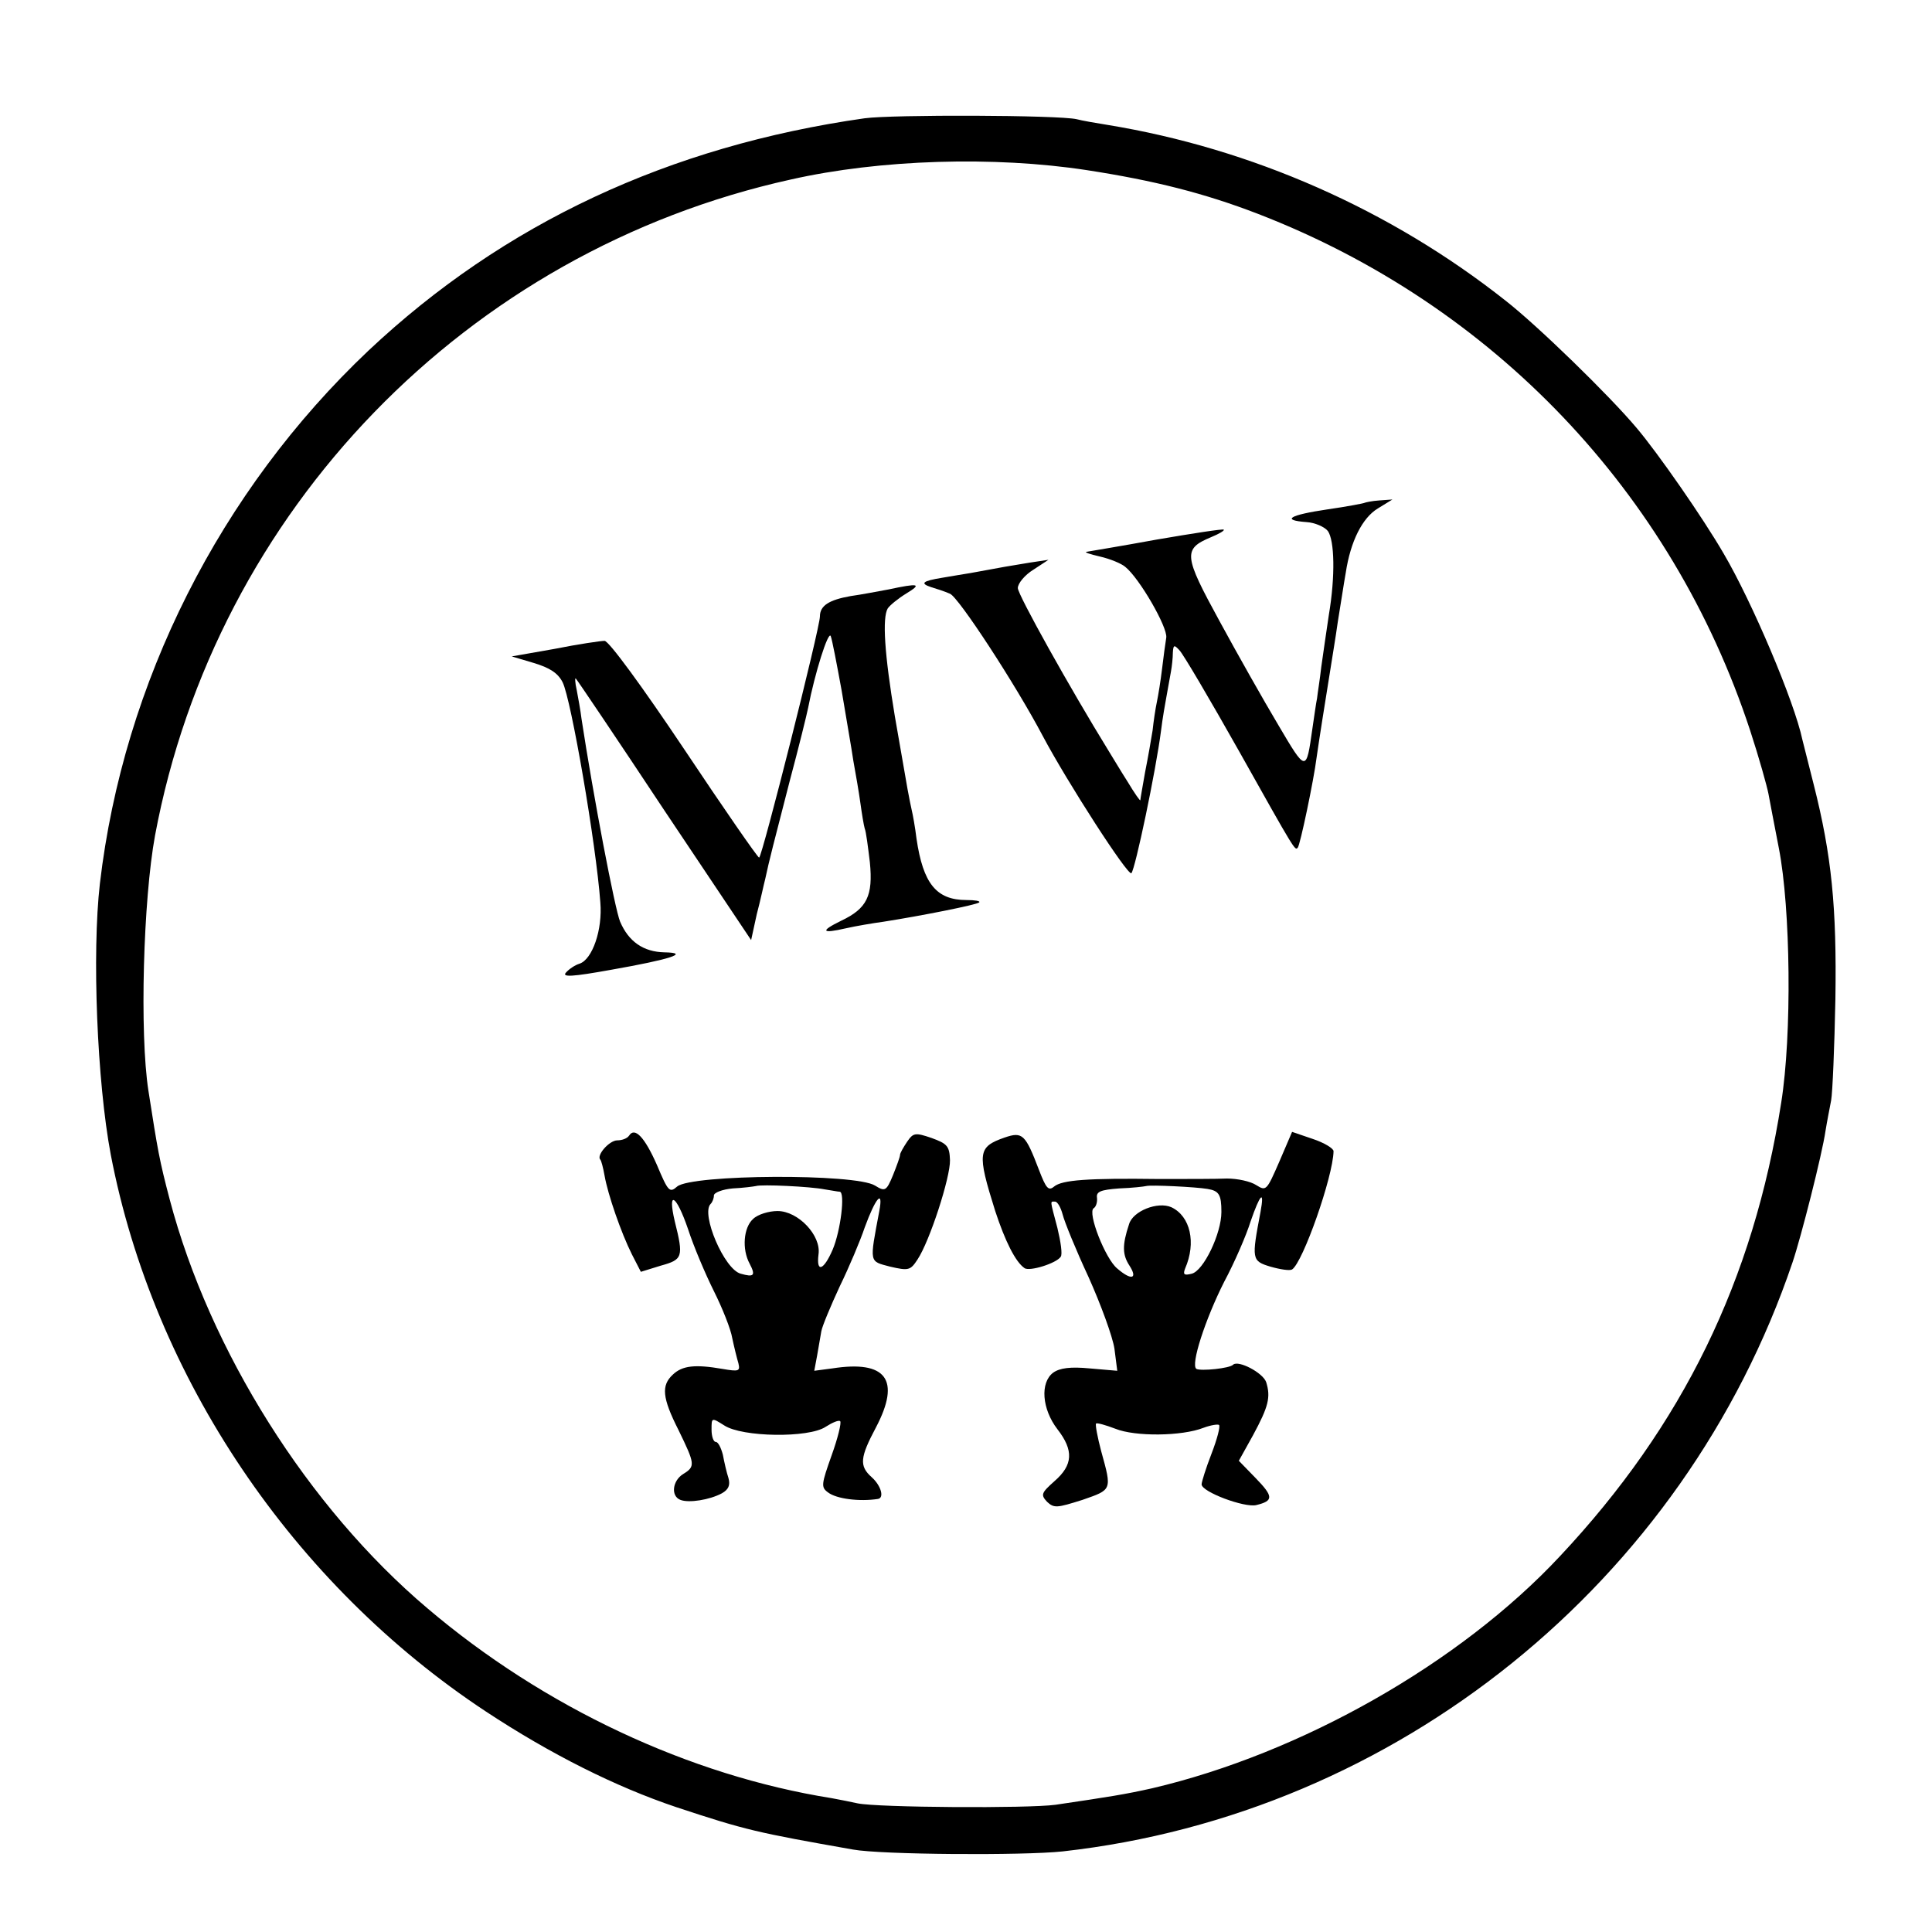 <?xml version="1.0" standalone="no"?>
<!DOCTYPE svg PUBLIC "-//W3C//DTD SVG 20010904//EN"
 "http://www.w3.org/TR/2001/REC-SVG-20010904/DTD/svg10.dtd">
<svg version="1.0" xmlns="http://www.w3.org/2000/svg"
 width="410pt" height="410pt" viewBox="0 0 410 410"
 preserveAspectRatio="xMidYMid meet">
<g transform="translate(0,410) scale(0.1,-0.1)"
fill="#000000" stroke="none">
<path d="M1835 3849 c-415 -59 -766 -223 -1053 -493 -315 -298 -520 -704 -570
-1131 -17 -148 -6 -421 23 -575 91 -474 387 -912 796 -1182 138 -91 276 -160
404 -203 148 -49 171 -54 375 -90 60 -11 361 -13 445 -4 709 79 1319 571 1549
1250 18 53 63 230 70 279 3 19 9 49 12 65 3 17 7 113 9 215 3 195 -8 305 -46
455 -11 44 -22 87 -24 95 -17 81 -107 293 -167 395 -44 76 -140 214 -185 267
-57 68 -210 217 -278 270 -244 193 -539 323 -845 373 -25 4 -54 9 -65 12 -39
9 -391 10 -450 2z m471 -110 c143 -22 250 -49 364 -93 499 -193 878 -591 1044
-1096 19 -58 36 -119 39 -135 3 -17 13 -68 22 -115 25 -128 28 -396 5 -540
-59 -377 -209 -685 -470 -963 -212 -227 -549 -418 -865 -492 -58 -13 -90 -18
-205 -35 -58 -8 -377 -6 -420 3 -14 3 -38 8 -55 11 -302 48 -611 193 -858 403
-253 214 -462 546 -547 868 -22 84 -25 102 -45 230 -19 122 -11 406 14 542
129 690 661 1240 1349 1392 190 43 432 50 628 20z"/>
<path d="M2896 3033 c-1 -1 -37 -8 -79 -14 -81 -12 -99 -23 -44 -27 17 -1 38
-10 45 -19 14 -20 16 -95 2 -178 -5 -33 -12 -82 -16 -110 -3 -27 -8 -57 -9
-67 -2 -9 -6 -38 -10 -65 -13 -92 -13 -92 -72 8 -31 52 -87 151 -125 221 -76
139 -78 153 -18 178 17 7 29 14 27 16 -2 2 -66 -8 -142 -21 -76 -14 -144 -25
-149 -26 -6 -1 7 -5 28 -10 22 -5 46 -15 54 -22 30 -24 90 -128 87 -150 -2
-12 -6 -42 -9 -67 -3 -25 -8 -56 -11 -70 -3 -14 -7 -41 -9 -60 -3 -19 -10 -59
-16 -89 -5 -29 -10 -56 -10 -59 0 -3 -12 14 -27 39 -16 25 -33 54 -40 65 -82
133 -193 332 -193 346 0 10 15 28 33 39 l32 21 -40 -6 c-37 -6 -61 -10 -125
-22 -14 -2 -41 -7 -60 -10 -43 -7 -48 -12 -24 -20 10 -3 29 -9 40 -14 18 -7
139 -192 197 -302 52 -98 181 -298 188 -291 8 8 52 217 63 303 3 25 9 59 12
75 3 17 7 39 9 50 2 11 4 29 4 40 1 17 3 17 14 5 8 -8 65 -105 127 -215 120
-214 118 -210 124 -204 5 5 34 143 40 191 4 29 19 124 31 198 2 14 9 54 14 90
6 36 13 83 17 105 10 66 35 116 68 136 l31 19 -28 -2 c-15 -1 -29 -4 -31 -5z"/>
<path d="M1885 2849 c-22 -4 -58 -11 -80 -14 -45 -8 -65 -20 -65 -43 0 -25
-123 -512 -129 -512 -3 0 -75 104 -159 230 -89 133 -160 230 -169 230 -8 0
-56 -7 -106 -17 l-91 -16 47 -14 c33 -10 51 -21 61 -41 18 -36 71 -343 80
-467 5 -58 -17 -121 -44 -130 -10 -3 -23 -12 -29 -19 -9 -10 13 -9 96 6 125
22 169 36 113 37 -45 1 -76 23 -94 65 -11 26 -57 267 -82 431 -2 17 -7 44 -10
60 -4 17 -4 28 -2 25 3 -3 88 -129 188 -280 l184 -275 12 55 c8 30 15 64 18
75 8 38 19 80 52 208 19 71 36 140 39 155 14 73 43 165 48 152 3 -8 13 -60 23
-115 9 -55 21 -122 25 -150 5 -27 12 -68 15 -90 3 -22 7 -46 9 -53 3 -7 7 -39
11 -72 7 -71 -6 -98 -61 -124 -45 -22 -42 -28 10 -16 22 5 58 11 80 14 77 12
199 36 203 41 3 3 -9 5 -27 5 -64 0 -92 35 -106 130 -3 25 -8 52 -10 60 -2 8
-6 29 -9 45 -3 17 -15 86 -27 155 -22 132 -27 209 -15 229 5 7 22 21 40 32 33
20 26 22 -39 8z"/>
<path d="M1335 1690 c-4 -6 -15 -10 -25 -10 -17 0 -45 -32 -36 -41 2 -2 6 -17
9 -34 7 -40 35 -121 58 -167 l19 -37 42 13 c47 13 49 18 30 94 -16 68 3 57 28
-16 12 -37 37 -96 55 -132 18 -36 36 -81 39 -100 4 -19 10 -43 13 -53 4 -17 1
-18 -34 -12 -58 10 -85 7 -105 -12 -25 -23 -23 -49 12 -118 35 -72 36 -77 10
-93 -23 -14 -27 -47 -6 -55 18 -7 62 0 88 14 14 8 18 17 14 32 -4 12 -9 34
-12 50 -4 15 -10 27 -15 27 -5 0 -9 12 -9 26 0 26 0 26 27 9 38 -25 179 -27
215 -3 14 9 28 15 31 12 3 -3 -5 -36 -18 -72 -22 -62 -23 -68 -8 -79 18 -14
67 -20 106 -14 14 2 7 28 -13 46 -27 24 -25 42 9 106 53 101 22 143 -93 125
l-38 -5 6 32 c3 18 7 41 9 52 2 11 20 54 39 95 20 41 44 98 53 125 23 63 40
83 31 35 -21 -112 -22 -106 23 -118 39 -9 43 -8 58 15 26 39 70 175 69 211 -1
30 -6 35 -39 47 -35 12 -39 11 -52 -8 -8 -12 -15 -24 -15 -28 0 -4 -7 -23 -15
-43 -14 -34 -17 -35 -38 -22 -41 26 -389 24 -420 -2 -16 -14 -19 -11 -43 46
-26 59 -47 81 -59 62z m415 -114 c14 -2 28 -5 32 -5 12 -1 2 -83 -15 -123 -19
-44 -35 -50 -30 -10 6 40 -43 92 -87 92 -18 0 -42 -7 -52 -17 -20 -18 -24 -64
-7 -95 13 -25 9 -29 -19 -21 -35 9 -85 127 -64 148 4 4 7 12 7 18 0 6 18 13
40 15 22 1 44 4 49 5 12 4 116 -1 146 -7z"/>
<path d="M2132 1686 c-57 -20 -59 -32 -20 -156 21 -64 43 -108 62 -121 10 -8
68 10 77 24 4 5 0 32 -7 61 -16 61 -16 56 -5 56 5 0 12 -12 16 -27 4 -16 28
-75 55 -133 26 -58 51 -126 55 -152 l6 -47 -58 5 c-41 4 -64 1 -78 -9 -28 -21
-24 -77 9 -120 35 -45 33 -76 -6 -110 -28 -25 -30 -29 -16 -44 15 -14 21 -13
75 4 63 22 63 20 40 103 -8 30 -13 57 -11 59 2 2 20 -3 41 -11 42 -17 141 -16
187 2 16 6 31 8 33 6 3 -3 -4 -30 -16 -61 -12 -31 -21 -60 -21 -65 0 -16 91
-50 116 -44 37 9 37 18 -2 58 l-35 36 30 54 c33 61 38 81 28 113 -7 20 -59 47
-70 37 -7 -8 -69 -14 -78 -9 -13 8 19 106 59 185 22 41 47 99 56 128 20 58 30
69 21 20 -19 -100 -19 -104 21 -116 21 -6 41 -9 46 -6 23 15 87 197 88 251 0
6 -20 18 -44 26 l-44 15 -27 -63 c-27 -62 -28 -63 -49 -50 -12 8 -40 14 -62
14 -21 -1 -86 -1 -144 -1 -152 2 -206 -2 -223 -16 -12 -10 -17 -4 -32 35 -29
76 -35 82 -73 69z m430 -109 c25 -4 30 -12 30 -49 0 -46 -38 -125 -63 -131
-16 -4 -19 -2 -14 11 24 55 11 111 -29 130 -29 13 -82 -8 -90 -36 -15 -45 -14
-65 1 -88 18 -28 4 -32 -26 -6 -25 20 -64 119 -50 128 5 3 8 13 7 22 -2 13 7
17 47 20 28 1 53 4 57 5 10 3 107 -2 130 -6z"/>
</g>
</svg>
